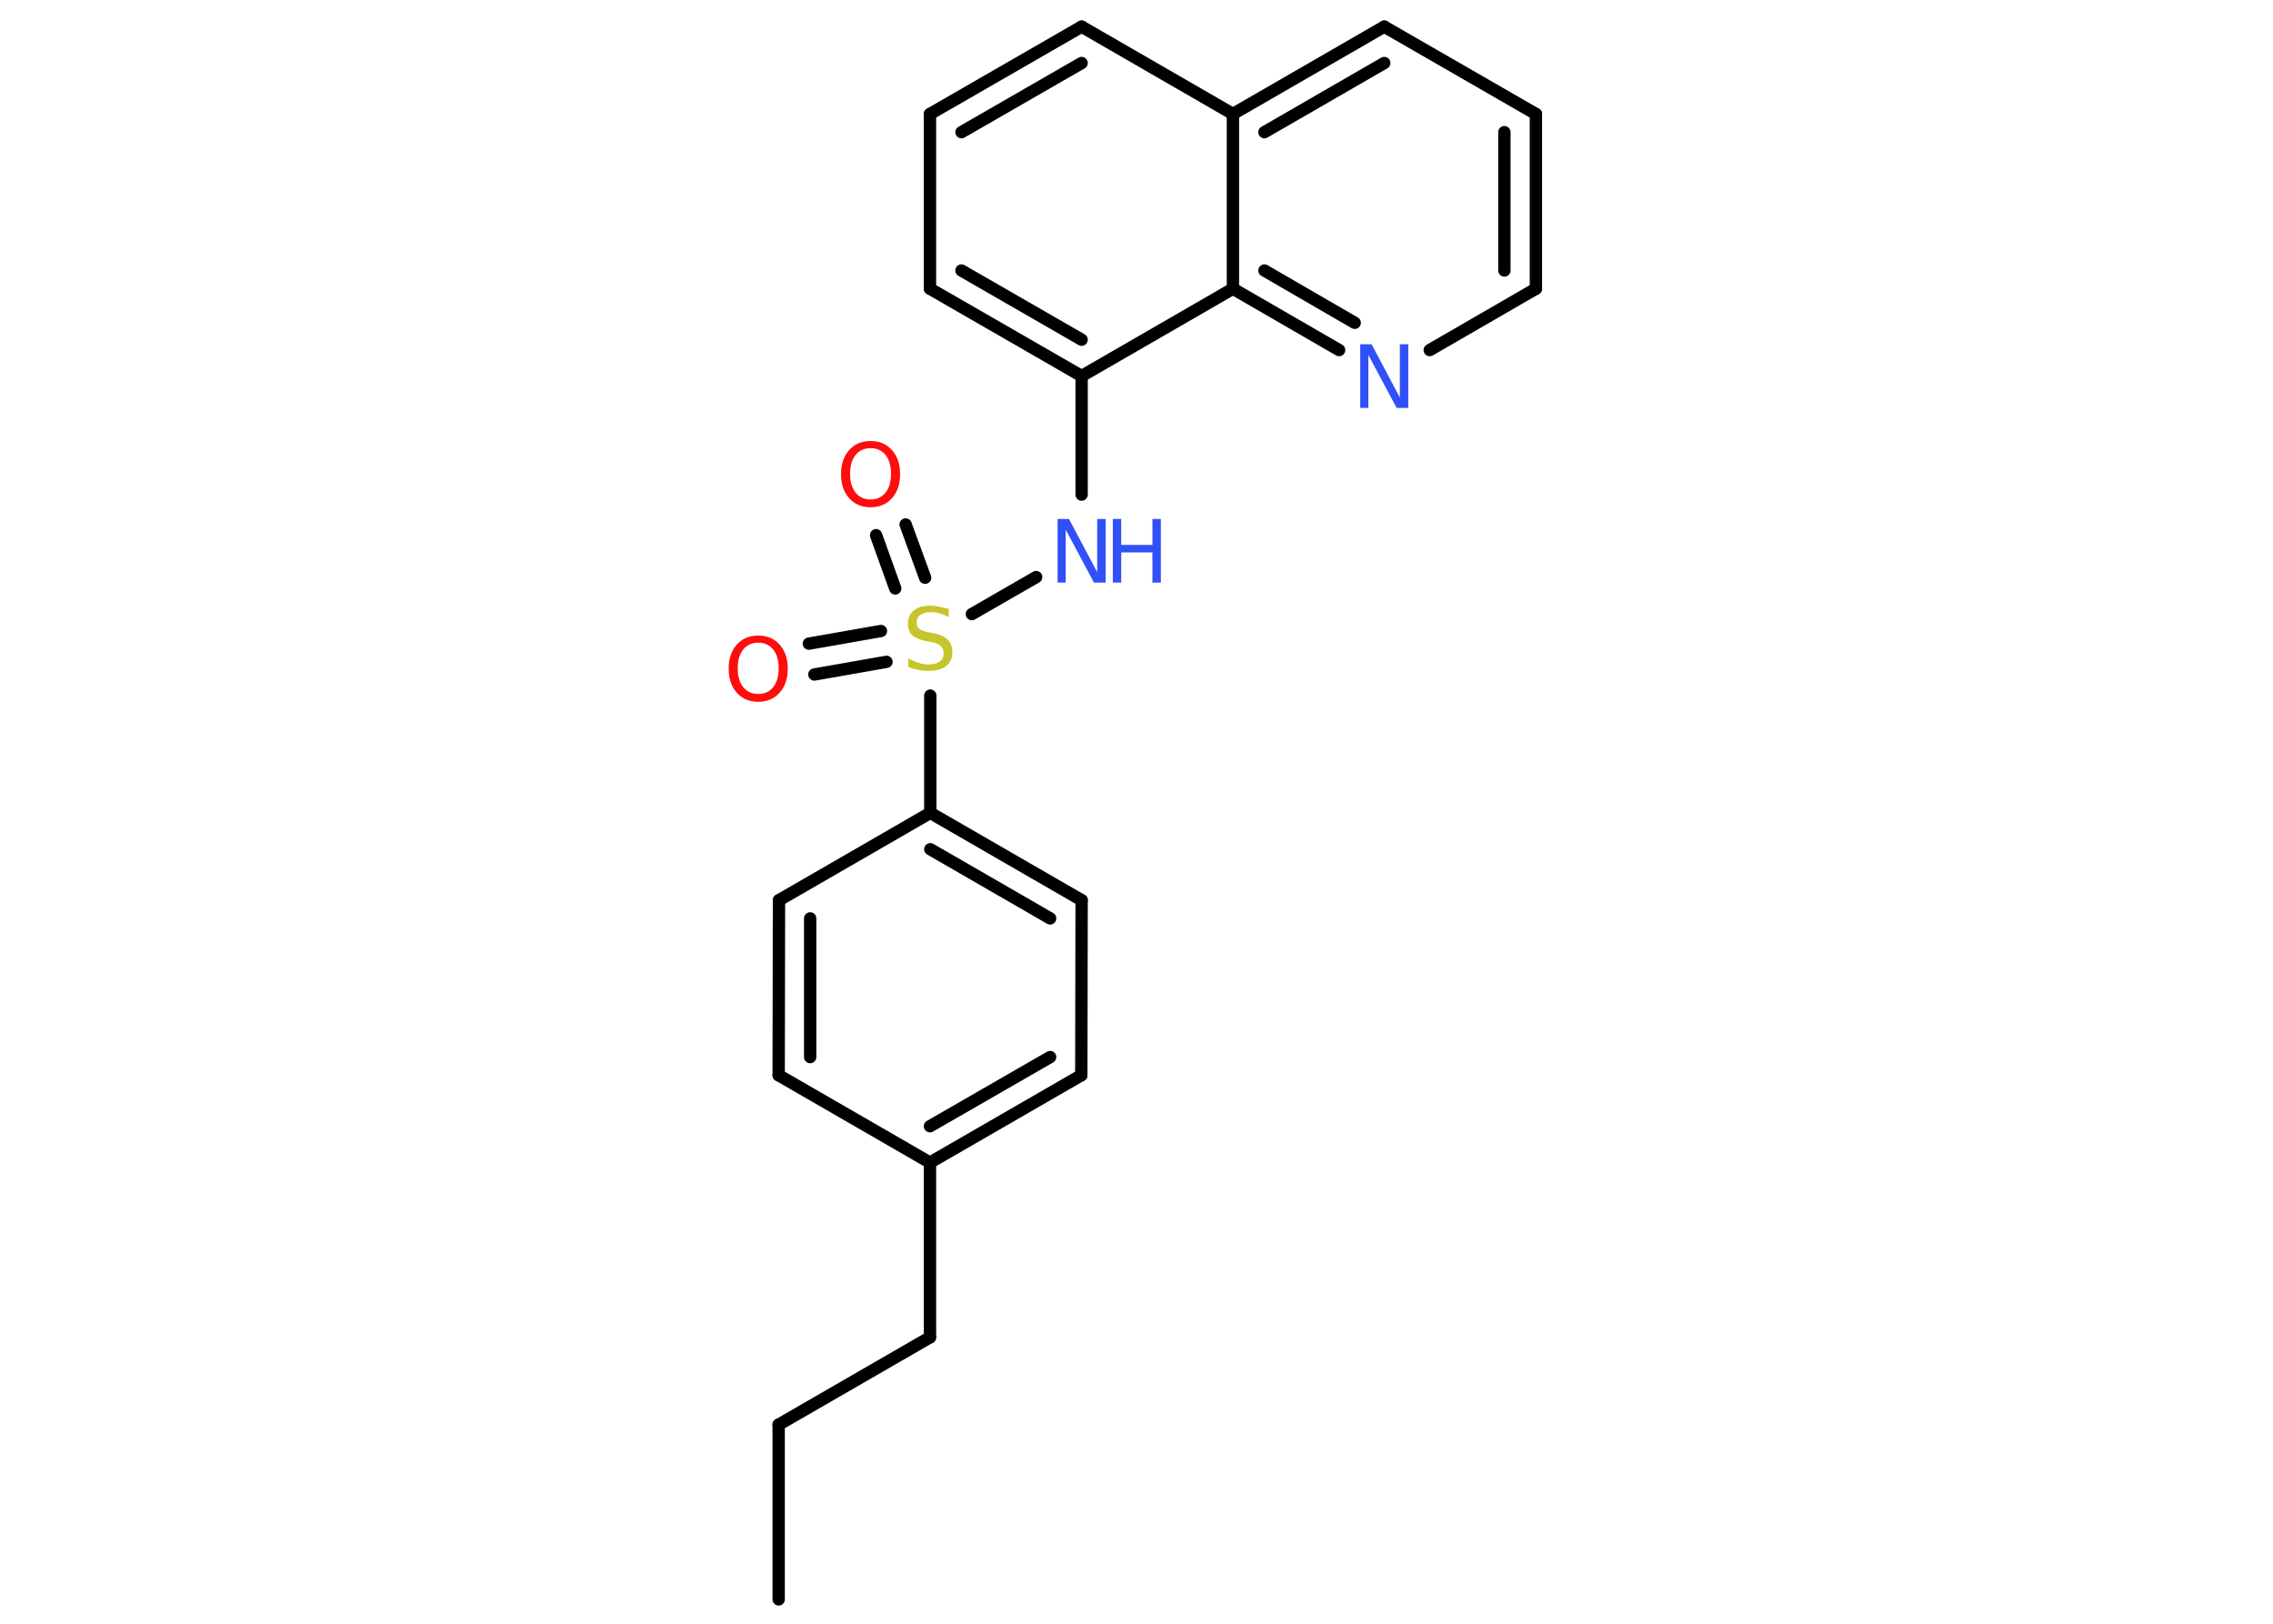 <?xml version='1.0' encoding='UTF-8'?>
<!DOCTYPE svg PUBLIC "-//W3C//DTD SVG 1.1//EN" "http://www.w3.org/Graphics/SVG/1.1/DTD/svg11.dtd">
<svg version='1.2' xmlns='http://www.w3.org/2000/svg' xmlns:xlink='http://www.w3.org/1999/xlink' width='70.0mm' height='50.0mm' viewBox='0 0 70.0 50.0'>
  <desc>Generated by the Chemistry Development Kit (http://github.com/cdk)</desc>
  <g stroke-linecap='round' stroke-linejoin='round' stroke='#000000' stroke-width='.38' fill='#3050F8'>
    <rect x='.0' y='.0' width='70.0' height='50.0' fill='#FFFFFF' stroke='none'/>
    <g id='mol1' class='mol'>
      <line id='mol1bnd1' class='bond' x1='23.98' y1='49.25' x2='23.98' y2='43.87'/>
      <line id='mol1bnd2' class='bond' x1='23.98' y1='43.87' x2='28.64' y2='41.18'/>
      <line id='mol1bnd3' class='bond' x1='28.64' y1='41.18' x2='28.64' y2='35.8'/>
      <g id='mol1bnd4' class='bond'>
        <line x1='28.64' y1='35.8' x2='33.3' y2='33.11'/>
        <line x1='28.64' y1='34.68' x2='32.34' y2='32.55'/>
      </g>
      <line id='mol1bnd5' class='bond' x1='33.3' y1='33.11' x2='33.31' y2='27.72'/>
      <g id='mol1bnd6' class='bond'>
        <line x1='33.31' y1='27.72' x2='28.65' y2='25.03'/>
        <line x1='32.34' y1='28.28' x2='28.65' y2='26.15'/>
      </g>
      <line id='mol1bnd7' class='bond' x1='28.65' y1='25.03' x2='28.65' y2='21.42'/>
      <g id='mol1bnd8' class='bond'>
        <line x1='27.57' y1='18.12' x2='26.98' y2='16.48'/>
        <line x1='28.49' y1='17.79' x2='27.89' y2='16.15'/>
      </g>
      <g id='mol1bnd9' class='bond'>
        <line x1='27.3' y1='20.38' x2='25.08' y2='20.77'/>
        <line x1='27.13' y1='19.43' x2='24.91' y2='19.82'/>
      </g>
      <line id='mol1bnd10' class='bond' x1='29.93' y1='18.91' x2='31.91' y2='17.77'/>
      <line id='mol1bnd11' class='bond' x1='33.31' y1='15.23' x2='33.31' y2='11.58'/>
      <g id='mol1bnd12' class='bond'>
        <line x1='28.64' y1='8.89' x2='33.31' y2='11.58'/>
        <line x1='29.61' y1='8.33' x2='33.31' y2='10.46'/>
      </g>
      <line id='mol1bnd13' class='bond' x1='28.64' y1='8.89' x2='28.64' y2='3.51'/>
      <g id='mol1bnd14' class='bond'>
        <line x1='33.31' y1='.82' x2='28.64' y2='3.51'/>
        <line x1='33.31' y1='1.94' x2='29.61' y2='4.07'/>
      </g>
      <line id='mol1bnd15' class='bond' x1='33.31' y1='.82' x2='37.97' y2='3.51'/>
      <g id='mol1bnd16' class='bond'>
        <line x1='42.63' y1='.82' x2='37.97' y2='3.51'/>
        <line x1='42.63' y1='1.94' x2='38.94' y2='4.07'/>
      </g>
      <line id='mol1bnd17' class='bond' x1='42.63' y1='.82' x2='47.3' y2='3.51'/>
      <g id='mol1bnd18' class='bond'>
        <line x1='47.3' y1='8.89' x2='47.3' y2='3.51'/>
        <line x1='46.33' y1='8.33' x2='46.33' y2='4.07'/>
      </g>
      <line id='mol1bnd19' class='bond' x1='47.3' y1='8.89' x2='44.03' y2='10.78'/>
      <g id='mol1bnd20' class='bond'>
        <line x1='37.97' y1='8.89' x2='41.24' y2='10.78'/>
        <line x1='38.94' y1='8.33' x2='41.72' y2='9.94'/>
      </g>
      <line id='mol1bnd21' class='bond' x1='33.31' y1='11.58' x2='37.97' y2='8.89'/>
      <line id='mol1bnd22' class='bond' x1='37.97' y1='3.51' x2='37.97' y2='8.89'/>
      <line id='mol1bnd23' class='bond' x1='28.65' y1='25.03' x2='23.99' y2='27.72'/>
      <g id='mol1bnd24' class='bond'>
        <line x1='23.99' y1='27.72' x2='23.98' y2='33.11'/>
        <line x1='24.95' y1='28.28' x2='24.95' y2='32.55'/>
      </g>
      <line id='mol1bnd25' class='bond' x1='28.64' y1='35.8' x2='23.98' y2='33.11'/>
      <path id='mol1atm8' class='atom' d='M29.22 18.74v.26q-.15 -.07 -.28 -.11q-.13 -.04 -.26 -.04q-.22 .0 -.33 .08q-.12 .08 -.12 .24q.0 .13 .08 .19q.08 .07 .29 .11l.16 .03q.29 .06 .43 .2q.14 .14 .14 .38q.0 .28 -.19 .43q-.19 .15 -.56 .15q-.14 .0 -.29 -.03q-.16 -.03 -.32 -.09v-.27q.16 .09 .32 .14q.15 .05 .3 .05q.23 .0 .35 -.09q.12 -.09 .12 -.25q.0 -.14 -.09 -.23q-.09 -.08 -.29 -.12l-.16 -.03q-.3 -.06 -.43 -.18q-.13 -.13 -.13 -.35q.0 -.26 .18 -.41q.18 -.15 .5 -.15q.14 .0 .28 .03q.14 .03 .29 .07z' stroke='none' fill='#C6C62C'/>
      <path id='mol1atm9' class='atom' d='M26.81 13.8q-.29 .0 -.46 .21q-.17 .21 -.17 .58q.0 .37 .17 .58q.17 .21 .46 .21q.29 .0 .46 -.21q.17 -.21 .17 -.58q.0 -.37 -.17 -.58q-.17 -.21 -.46 -.21zM26.81 13.58q.41 .0 .66 .28q.25 .28 .25 .74q.0 .46 -.25 .74q-.25 .28 -.66 .28q-.41 .0 -.66 -.28q-.25 -.28 -.25 -.74q.0 -.46 .25 -.74q.25 -.28 .66 -.28z' stroke='none' fill='#FF0D0D'/>
      <path id='mol1atm10' class='atom' d='M23.35 19.79q-.29 .0 -.46 .21q-.17 .21 -.17 .58q.0 .37 .17 .58q.17 .21 .46 .21q.29 .0 .46 -.21q.17 -.21 .17 -.58q.0 -.37 -.17 -.58q-.17 -.21 -.46 -.21zM23.35 19.57q.41 .0 .66 .28q.25 .28 .25 .74q.0 .46 -.25 .74q-.25 .28 -.66 .28q-.41 .0 -.66 -.28q-.25 -.28 -.25 -.74q.0 -.46 .25 -.74q.25 -.28 .66 -.28z' stroke='none' fill='#FF0D0D'/>
      <g id='mol1atm11' class='atom'>
        <path d='M32.57 15.98h.35l.87 1.64v-1.64h.26v1.96h-.36l-.87 -1.63v1.63h-.25v-1.96z' stroke='none'/>
        <path d='M34.27 15.98h.26v.8h.96v-.8h.26v1.96h-.26v-.93h-.96v.93h-.26v-1.96z' stroke='none'/>
      </g>
      <path id='mol1atm20' class='atom' d='M41.89 10.6h.35l.87 1.64v-1.64h.26v1.96h-.36l-.87 -1.63v1.63h-.25v-1.96z' stroke='none'/>
    </g>
  </g>
</svg>
